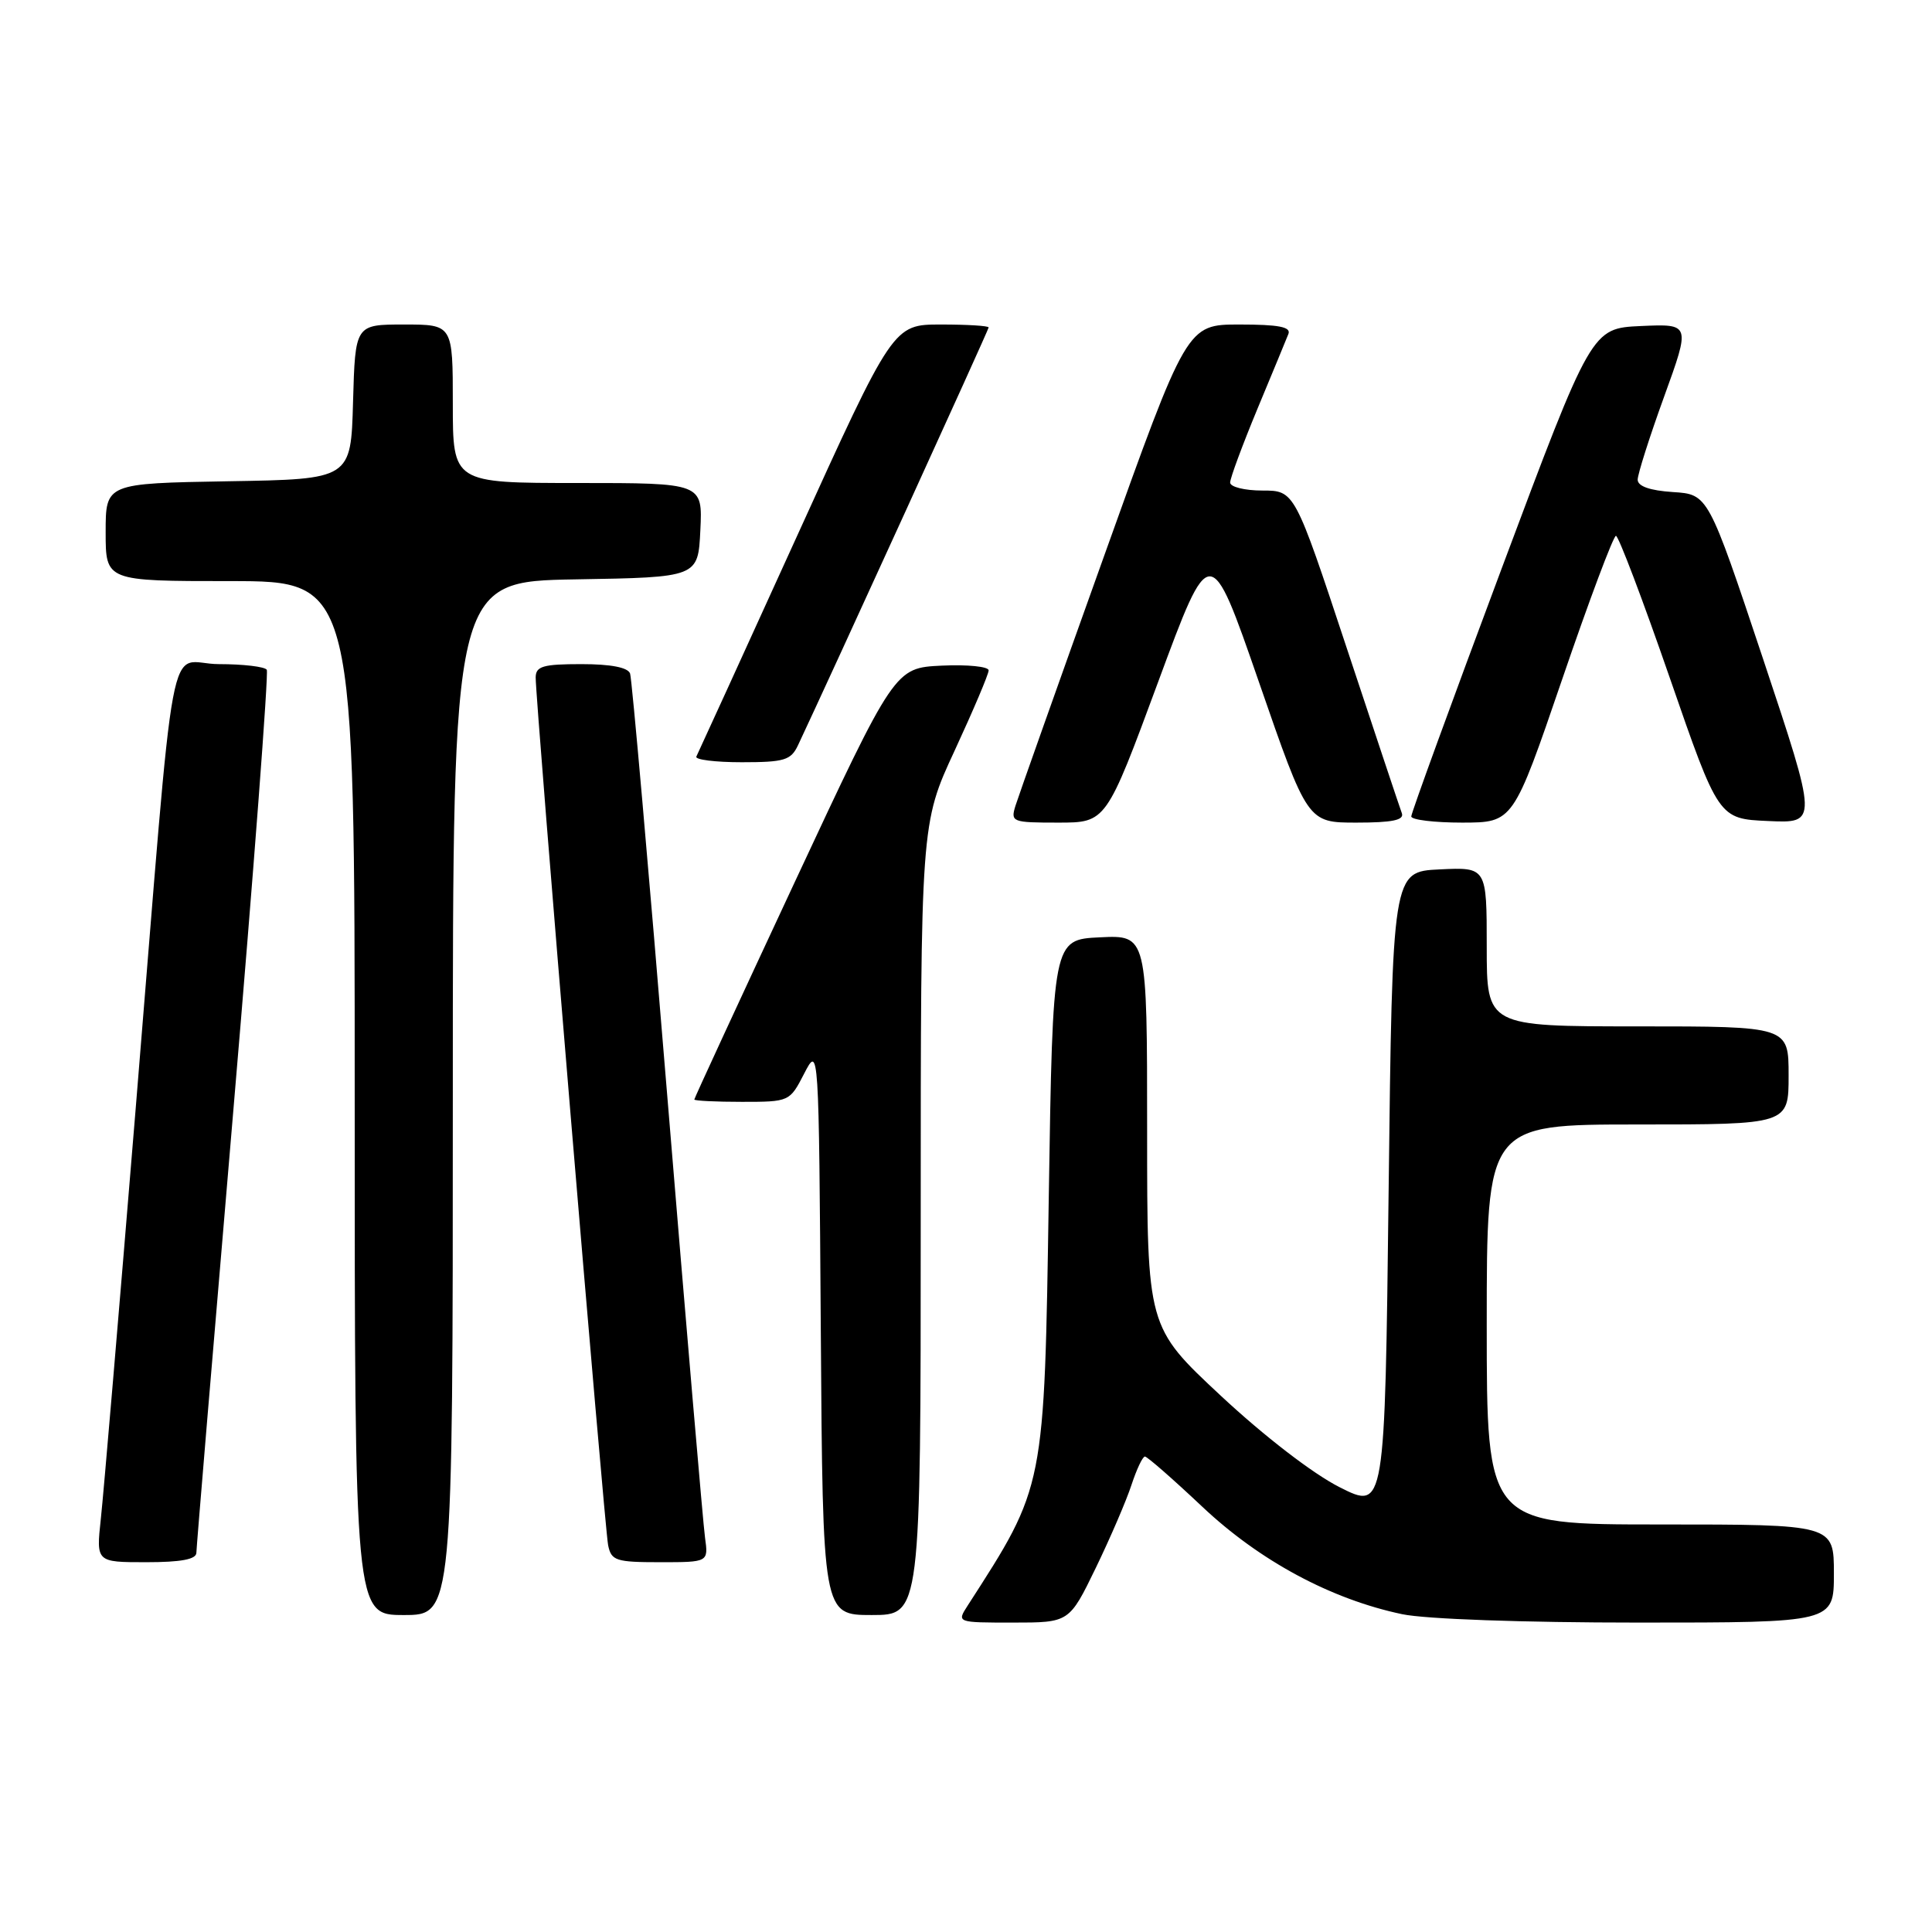<?xml version="1.0" encoding="UTF-8" standalone="no"?>
<!DOCTYPE svg PUBLIC "-//W3C//DTD SVG 1.1//EN" "http://www.w3.org/Graphics/SVG/1.1/DTD/svg11.dtd" >
<svg xmlns="http://www.w3.org/2000/svg" xmlns:xlink="http://www.w3.org/1999/xlink" version="1.1" viewBox="0 0 256 256">
 <g >
 <path fill="currentColor"
d=" M 145.20 207.75 C 147.13 203.76 149.26 198.81 149.93 196.75 C 150.61 194.69 151.40 193.00 151.71 193.00 C 152.01 193.00 155.43 195.99 159.30 199.64 C 166.91 206.82 176.37 211.91 185.80 213.89 C 188.91 214.54 201.84 215.00 217.05 215.00 C 243.00 215.00 243.00 215.00 243.00 208.50 C 243.00 202.00 243.00 202.00 220.00 202.00 C 197.00 202.00 197.00 202.00 197.00 175.50 C 197.00 149.00 197.00 149.00 217.00 149.00 C 237.00 149.00 237.00 149.00 237.00 142.50 C 237.00 136.00 237.00 136.00 217.00 136.00 C 197.00 136.00 197.00 136.00 197.00 125.45 C 197.00 114.90 197.00 114.90 190.75 115.20 C 184.50 115.50 184.50 115.50 184.00 157.80 C 183.50 200.09 183.50 200.09 177.50 197.06 C 173.96 195.27 167.51 190.30 161.75 184.93 C 152.00 175.83 152.00 175.83 152.00 149.87 C 152.00 123.90 152.00 123.90 145.75 124.20 C 139.50 124.50 139.50 124.50 138.97 158.50 C 138.37 197.39 138.49 196.81 128.22 212.75 C 126.77 215.00 126.77 215.00 134.22 215.00 C 141.68 215.00 141.68 215.00 145.20 207.75 Z  M 60.00 145.52 C 60.00 77.05 60.00 77.05 76.25 76.77 C 92.50 76.50 92.50 76.50 92.80 70.25 C 93.10 64.00 93.10 64.00 76.55 64.00 C 60.00 64.00 60.00 64.00 60.00 53.50 C 60.00 43.00 60.00 43.00 53.53 43.00 C 47.07 43.00 47.07 43.00 46.78 53.25 C 46.50 63.50 46.50 63.50 30.25 63.77 C 14.00 64.05 14.00 64.05 14.00 70.52 C 14.00 77.00 14.00 77.00 30.50 77.00 C 47.00 77.00 47.00 77.00 47.00 145.50 C 47.00 214.00 47.00 214.00 53.50 214.00 C 60.00 214.00 60.00 214.00 60.00 145.52 Z  M 122.00 161.57 C 122.00 109.14 122.00 109.14 126.50 99.45 C 128.97 94.11 131.00 89.33 131.00 88.83 C 131.00 88.32 128.20 88.04 124.78 88.20 C 118.56 88.50 118.56 88.50 105.28 116.94 C 97.98 132.58 92.00 145.52 92.00 145.69 C 92.00 145.86 94.84 146.00 98.31 146.00 C 104.60 146.00 104.64 145.98 106.56 142.25 C 108.50 138.50 108.50 138.50 108.76 176.25 C 109.02 214.00 109.02 214.00 115.51 214.00 C 122.00 214.00 122.00 214.00 122.00 161.57 Z  M 26.02 205.75 C 26.03 205.06 28.24 178.63 30.93 147.00 C 33.62 115.38 35.60 89.17 35.35 88.75 C 35.09 88.34 32.24 88.00 29.01 88.00 C 22.01 88.00 23.44 80.36 17.97 147.00 C 15.78 173.68 13.71 198.09 13.36 201.25 C 12.74 207.00 12.74 207.00 19.37 207.00 C 24.00 207.00 26.01 206.62 26.02 205.75 Z  M 93.42 203.75 C 93.17 201.96 90.93 175.75 88.44 145.50 C 85.96 115.25 83.73 89.94 83.49 89.25 C 83.21 88.44 80.96 88.00 77.03 88.00 C 71.96 88.00 71.00 88.28 70.98 89.75 C 70.95 92.79 80.10 202.39 80.58 204.75 C 81.00 206.80 81.60 207.00 87.46 207.00 C 93.87 207.00 93.87 207.00 93.42 203.75 Z  M 153.46 90.36 C 160.35 71.71 160.35 71.71 166.81 90.36 C 173.26 109.00 173.26 109.00 179.74 109.00 C 184.50 109.00 186.09 108.67 185.75 107.75 C 185.49 107.06 182.19 97.16 178.41 85.75 C 171.54 65.00 171.54 65.00 167.27 65.00 C 164.92 65.00 163.00 64.52 163.00 63.94 C 163.00 63.36 164.63 58.97 166.61 54.19 C 168.60 49.41 170.45 44.94 170.72 44.25 C 171.09 43.32 169.42 43.00 164.24 43.00 C 157.27 43.00 157.27 43.00 146.27 73.75 C 140.21 90.66 134.95 105.51 134.56 106.75 C 133.89 108.92 134.09 109.00 140.22 109.00 C 146.57 109.00 146.57 109.00 153.46 90.36 Z  M 207.00 90.00 C 210.57 79.55 213.78 71.01 214.12 71.00 C 214.46 71.00 217.66 79.44 221.23 89.75 C 227.72 108.50 227.72 108.50 234.30 108.79 C 240.87 109.09 240.87 109.09 233.61 87.29 C 226.34 65.50 226.34 65.50 221.67 65.20 C 218.61 65.00 217.00 64.43 217.00 63.56 C 217.00 62.84 218.57 57.89 220.50 52.57 C 224.00 42.91 224.00 42.91 217.44 43.20 C 210.89 43.50 210.89 43.50 198.94 75.43 C 192.37 92.99 187.00 107.73 187.00 108.18 C 187.00 108.63 190.04 109.00 193.75 109.00 C 200.50 108.99 200.50 108.99 207.00 90.00 Z  M 105.74 98.75 C 110.07 89.56 131.00 43.70 131.00 43.39 C 131.00 43.17 128.15 43.00 124.68 43.00 C 118.35 43.00 118.35 43.00 105.51 71.25 C 98.44 86.79 92.48 99.84 92.27 100.25 C 92.06 100.66 94.76 101.00 98.28 101.00 C 103.93 101.00 104.80 100.74 105.74 98.75 Z "/>
</g>
</svg>